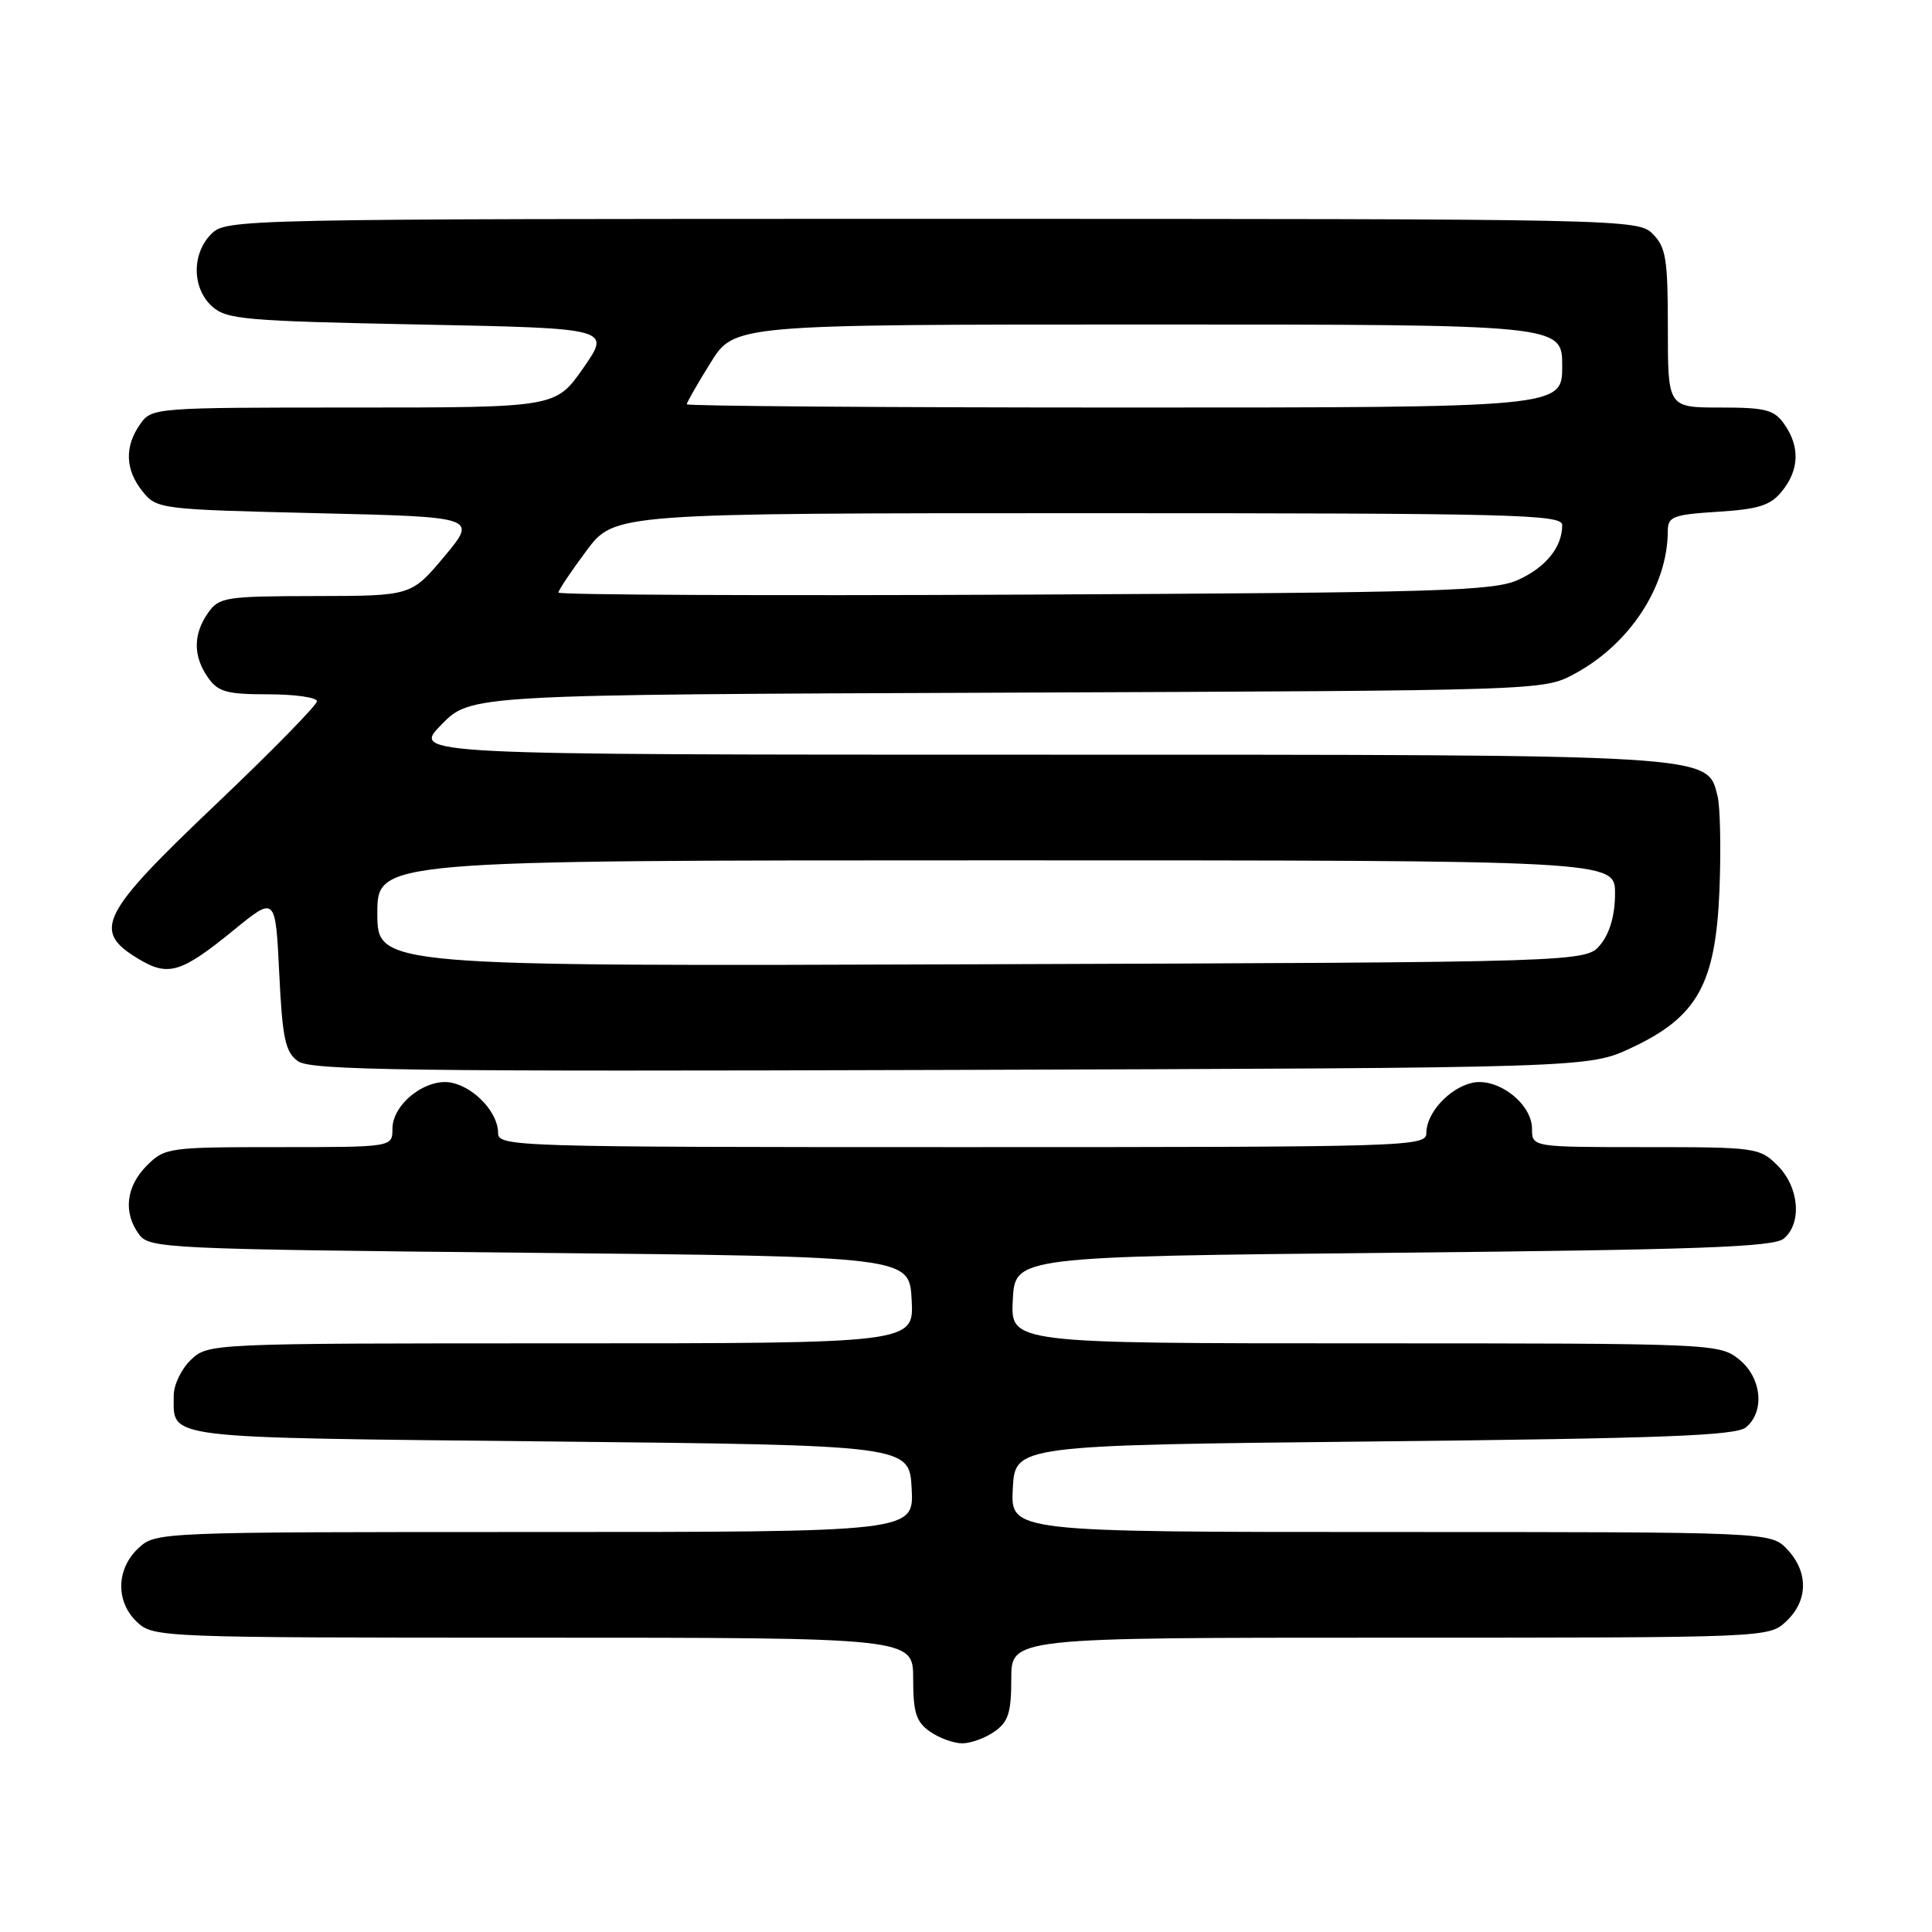 <?xml version="1.0" encoding="UTF-8" standalone="no"?>
<!DOCTYPE svg PUBLIC "-//W3C//DTD SVG 1.1//EN" "http://www.w3.org/Graphics/SVG/1.1/DTD/svg11.dtd" >
<svg xmlns="http://www.w3.org/2000/svg" xmlns:xlink="http://www.w3.org/1999/xlink" version="1.1" viewBox="0 0 256 256">
 <g >
 <path fill="currentColor"
d=" M 131.78 229.44 C 133.61 228.16 134.00 226.93 134.00 222.44 C 134.00 217.00 134.00 217.00 184.19 217.00 C 234.34 217.00 234.37 217.00 236.69 214.83 C 239.59 212.10 239.65 208.32 236.83 205.31 C 234.65 203.00 234.65 203.00 184.28 203.00 C 133.90 203.00 133.90 203.00 134.20 197.25 C 134.50 191.50 134.50 191.50 182.10 191.00 C 220.41 190.60 230.02 190.23 231.35 189.13 C 233.91 187.00 233.42 182.48 230.37 180.07 C 227.78 178.04 226.76 178.00 180.82 178.00 C 133.90 178.00 133.90 178.00 134.20 172.25 C 134.50 166.50 134.50 166.50 184.60 166.00 C 225.03 165.60 235.01 165.24 236.35 164.13 C 238.80 162.09 238.41 157.32 235.55 154.45 C 233.16 152.07 232.69 152.00 218.05 152.00 C 203.00 152.00 203.00 152.00 203.00 149.57 C 203.00 146.22 198.39 142.70 195.04 143.49 C 192.00 144.20 189.00 147.49 189.00 150.11 C 189.00 151.94 187.13 152.00 127.50 152.00 C 67.87 152.00 66.00 151.94 66.00 150.11 C 66.00 147.49 63.00 144.20 59.96 143.49 C 56.61 142.70 52.00 146.22 52.00 149.57 C 52.00 152.00 52.00 152.00 36.95 152.00 C 22.31 152.00 21.84 152.07 19.45 154.45 C 16.70 157.21 16.30 160.67 18.42 163.56 C 19.78 165.42 21.81 165.52 70.17 166.00 C 120.50 166.50 120.50 166.50 120.80 172.25 C 121.10 178.00 121.10 178.00 74.36 178.00 C 27.76 178.00 27.62 178.01 25.31 180.17 C 24.04 181.37 23.01 183.51 23.02 184.92 C 23.05 190.73 20.79 190.46 72.71 191.00 C 120.50 191.50 120.50 191.50 120.80 197.25 C 121.10 203.00 121.10 203.00 70.86 203.00 C 20.66 203.00 20.63 203.00 18.31 205.17 C 15.37 207.94 15.31 212.28 18.19 214.96 C 20.33 216.96 21.44 217.00 70.69 217.00 C 121.00 217.00 121.00 217.00 121.00 222.44 C 121.00 226.93 121.39 228.16 123.22 229.44 C 124.44 230.30 126.37 231.00 127.50 231.00 C 128.63 231.00 130.56 230.30 131.78 229.44 Z  M 216.18 138.84 C 224.92 134.74 227.33 130.41 227.84 117.90 C 228.05 112.48 227.94 106.89 227.58 105.46 C 226.19 99.92 227.47 100.00 137.33 100.00 C 54.59 100.00 54.59 100.00 58.48 96.03 C 62.36 92.05 62.36 92.05 133.43 91.78 C 204.40 91.50 204.51 91.50 208.59 89.31 C 215.94 85.38 220.98 77.68 220.99 70.37 C 221.00 68.45 221.66 68.19 227.63 67.81 C 233.05 67.47 234.61 66.97 236.13 65.08 C 238.41 62.27 238.52 59.18 236.44 56.22 C 235.09 54.29 233.98 54.00 227.94 54.00 C 221.00 54.00 221.00 54.00 221.00 43.50 C 221.00 34.33 220.75 32.75 219.00 31.00 C 217.03 29.03 215.67 29.00 123.50 29.00 C 31.33 29.00 29.97 29.03 28.00 31.00 C 25.39 33.61 25.43 38.18 28.10 40.60 C 30.02 42.33 32.44 42.54 55.58 43.00 C 80.96 43.50 80.96 43.50 77.30 48.75 C 73.64 54.00 73.64 54.00 46.88 54.00 C 20.35 54.00 20.10 54.02 18.56 56.22 C 16.47 59.20 16.59 62.28 18.91 65.14 C 20.78 67.45 21.23 67.51 42.04 68.00 C 63.25 68.50 63.25 68.50 58.88 73.73 C 54.50 78.96 54.50 78.96 41.81 78.98 C 29.83 79.00 29.03 79.13 27.56 81.22 C 25.58 84.05 25.58 86.95 27.56 89.78 C 28.89 91.68 30.03 92.00 35.56 92.00 C 39.10 92.00 42.00 92.42 42.00 92.92 C 42.00 93.43 35.93 99.62 28.51 106.67 C 13.31 121.12 12.20 123.33 18.25 127.00 C 22.28 129.46 23.96 128.96 31.00 123.22 C 36.50 118.73 36.50 118.73 37.00 128.95 C 37.42 137.62 37.80 139.39 39.47 140.61 C 41.16 141.83 53.74 142.00 125.97 141.77 C 210.50 141.50 210.50 141.50 216.18 138.84 Z  M 50.00 121.02 C 50.00 114.00 50.00 114.00 132.00 114.00 C 214.00 114.00 214.00 114.00 214.00 118.39 C 214.00 121.22 213.32 123.62 212.09 125.14 C 210.18 127.50 210.18 127.50 130.09 127.77 C 50.00 128.05 50.00 128.05 50.00 121.02 Z  M 74.00 78.52 C 74.00 78.20 75.67 75.71 77.71 72.97 C 81.43 68.00 81.43 68.00 144.21 68.00 C 200.53 68.00 207.00 68.16 207.00 69.57 C 207.00 72.49 204.85 75.16 201.17 76.83 C 197.90 78.32 190.83 78.53 135.75 78.79 C 101.79 78.95 74.00 78.83 74.00 78.52 Z  M 91.00 53.57 C 91.00 53.33 92.42 50.85 94.15 48.07 C 97.30 43.00 97.30 43.00 152.15 43.00 C 207.00 43.00 207.00 43.00 207.00 48.50 C 207.00 54.00 207.00 54.00 149.00 54.00 C 117.10 54.00 91.00 53.80 91.00 53.57 Z "/>
</g>
</svg>